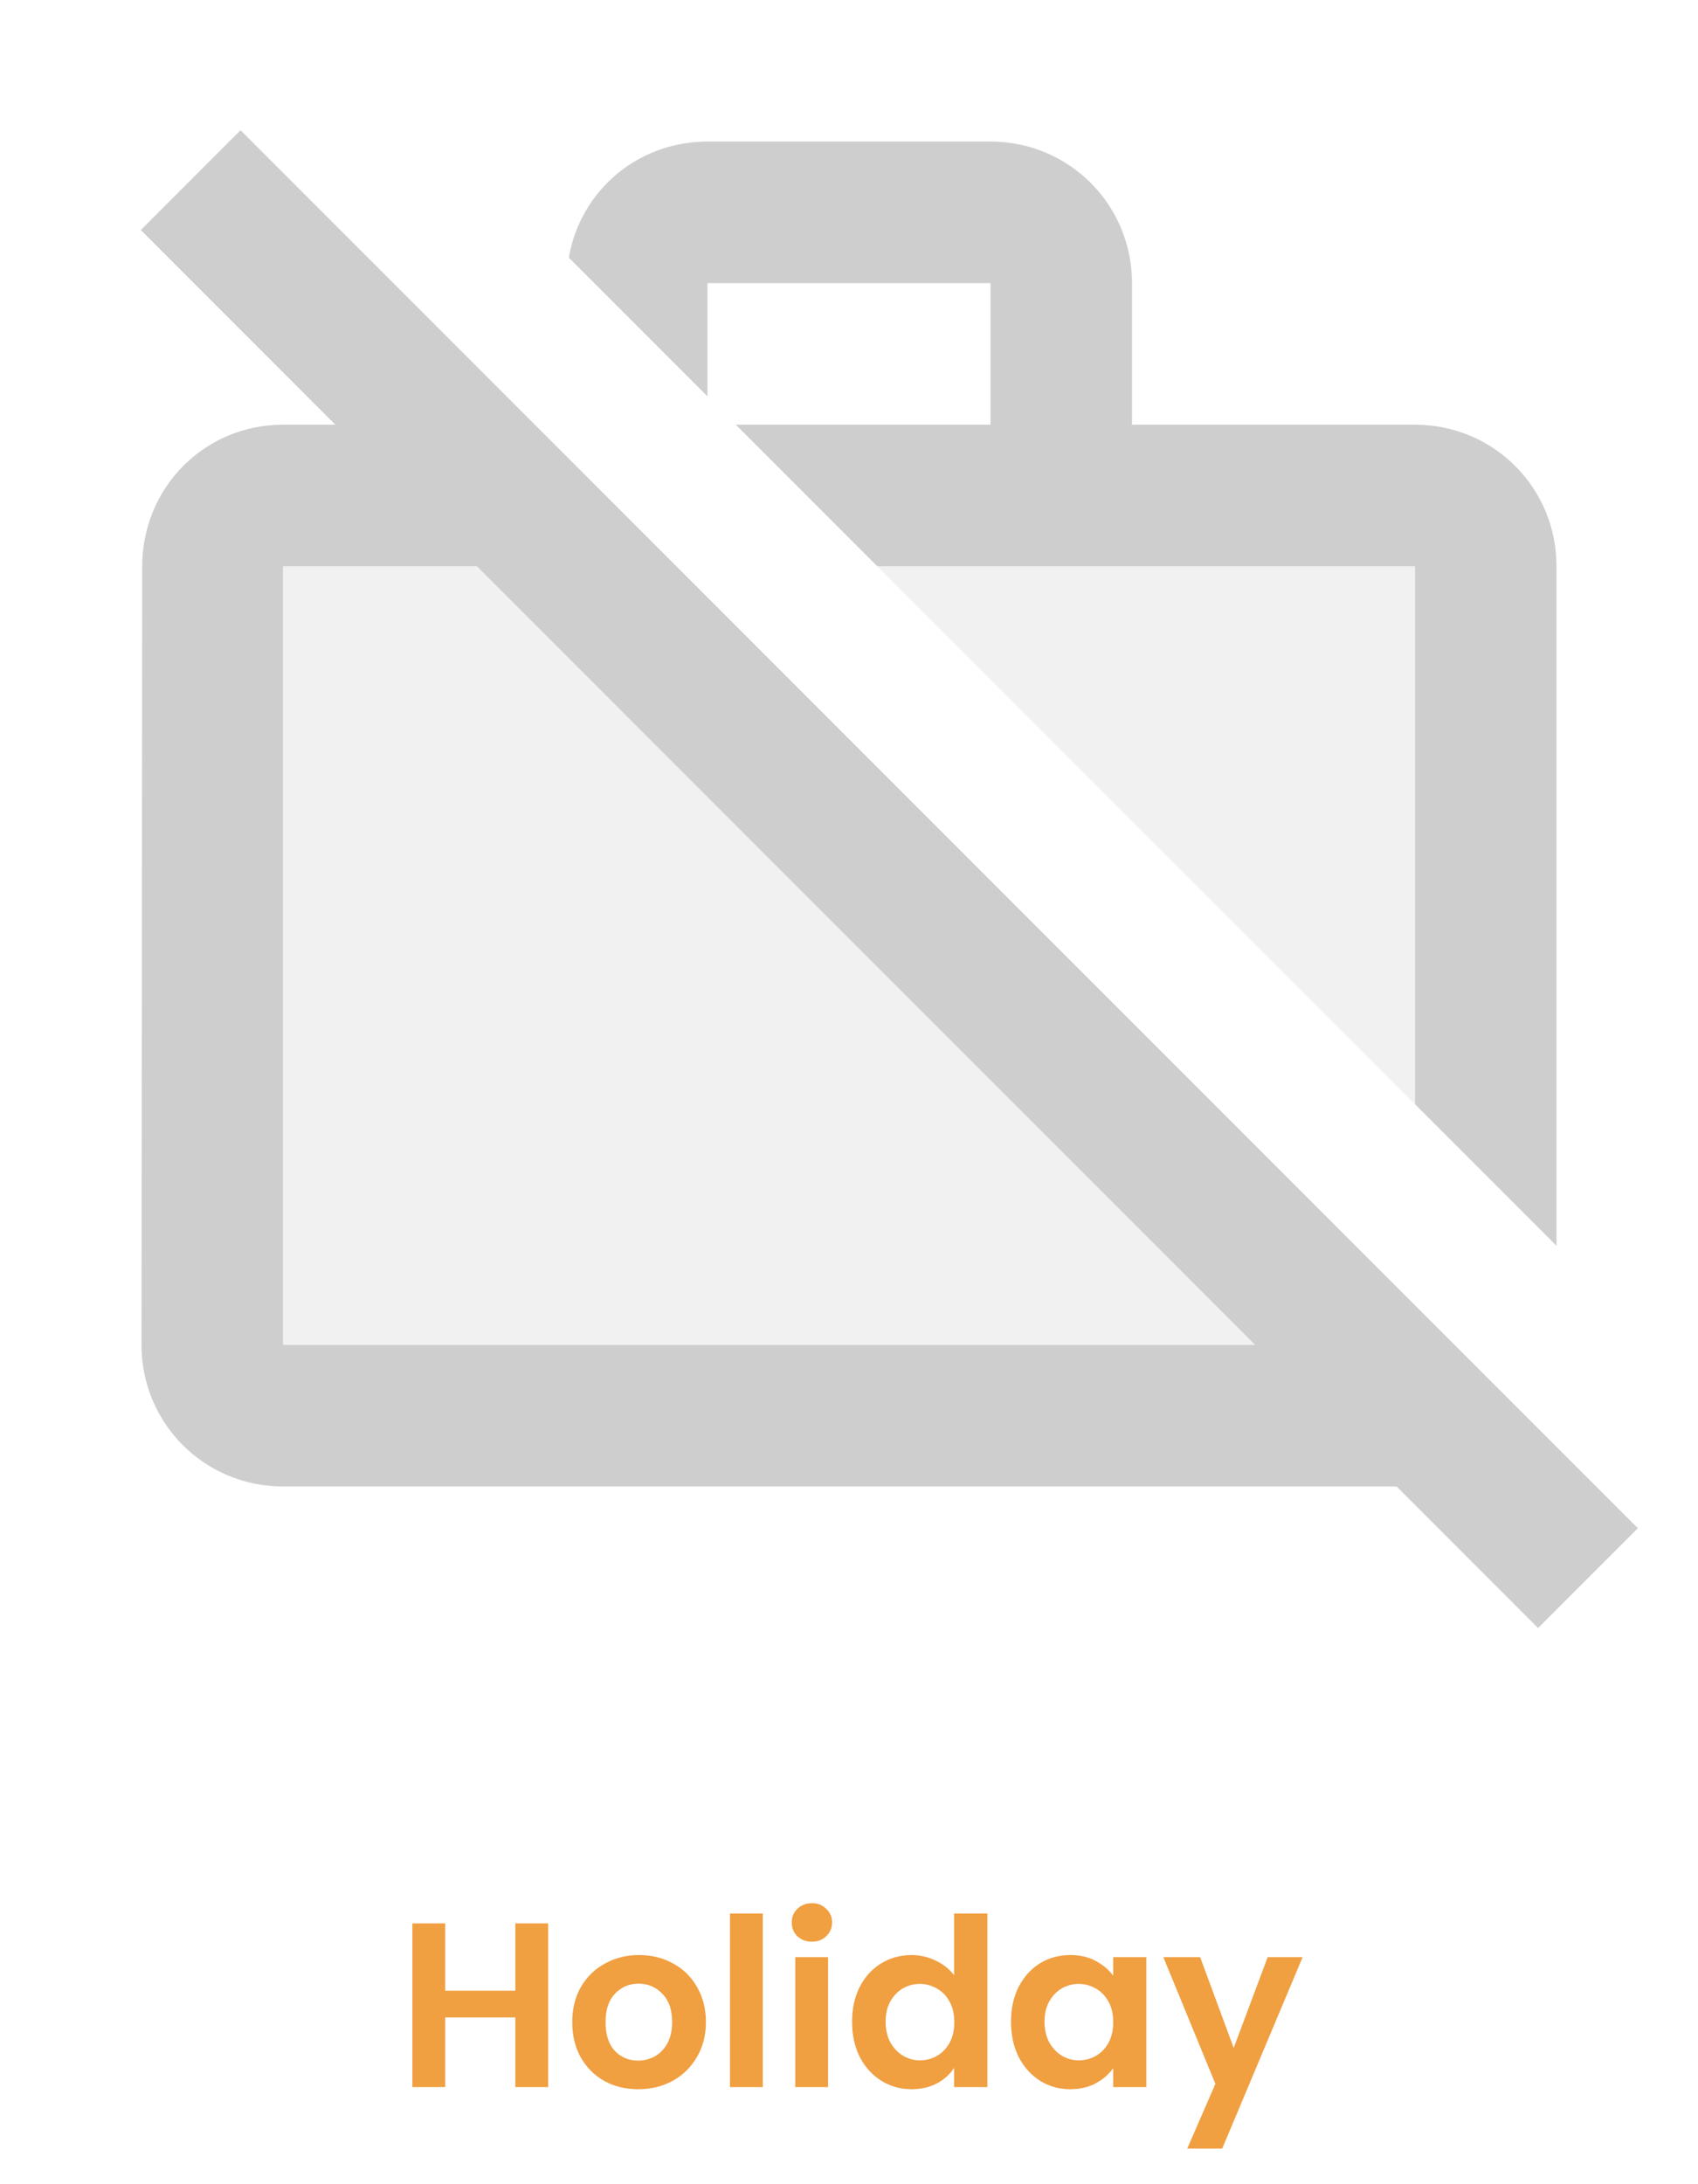 <svg width="210" height="270" viewBox="0 0 210 270" fill="none" xmlns="http://www.w3.org/2000/svg">
<path d="M67.792 237.758V258H63.732V249.387H55.061V258H51.001V237.758H55.061V246.081H63.732V237.758H67.792ZM78.922 258.261C77.375 258.261 75.983 257.923 74.746 257.246C73.509 256.55 72.532 255.574 71.817 254.317C71.121 253.06 70.773 251.61 70.773 249.967C70.773 248.324 71.131 246.874 71.846 245.617C72.581 244.36 73.576 243.394 74.833 242.717C76.09 242.021 77.491 241.673 79.038 241.673C80.585 241.673 81.986 242.021 83.243 242.717C84.5 243.394 85.486 244.36 86.201 245.617C86.936 246.874 87.303 248.324 87.303 249.967C87.303 251.61 86.926 253.06 86.172 254.317C85.437 255.574 84.432 256.55 83.156 257.246C81.899 257.923 80.488 258.261 78.922 258.261ZM78.922 254.723C79.657 254.723 80.343 254.549 80.981 254.201C81.638 253.834 82.16 253.292 82.547 252.577C82.934 251.862 83.127 250.992 83.127 249.967C83.127 248.44 82.721 247.27 81.909 246.458C81.116 245.627 80.14 245.211 78.98 245.211C77.82 245.211 76.844 245.627 76.051 246.458C75.278 247.27 74.891 248.44 74.891 249.967C74.891 251.494 75.268 252.674 76.022 253.505C76.795 254.317 77.762 254.723 78.922 254.723ZM94.341 236.54V258H90.281V236.54H94.341ZM100.412 240.02C99.696 240.02 99.097 239.798 98.614 239.353C98.15 238.889 97.918 238.319 97.918 237.642C97.918 236.965 98.15 236.405 98.614 235.96C99.097 235.496 99.696 235.264 100.412 235.264C101.127 235.264 101.717 235.496 102.181 235.96C102.664 236.405 102.906 236.965 102.906 237.642C102.906 238.319 102.664 238.889 102.181 239.353C101.717 239.798 101.127 240.02 100.412 240.02ZM102.413 241.934V258H98.353V241.934H102.413ZM105.38 249.909C105.38 248.285 105.699 246.845 106.337 245.588C106.994 244.331 107.884 243.365 109.005 242.688C110.126 242.011 111.373 241.673 112.746 241.673C113.79 241.673 114.786 241.905 115.733 242.369C116.68 242.814 117.434 243.413 117.995 244.167V236.54H122.113V258H117.995V255.622C117.492 256.415 116.787 257.053 115.878 257.536C114.969 258.019 113.916 258.261 112.717 258.261C111.364 258.261 110.126 257.913 109.005 257.217C107.884 256.521 106.994 255.545 106.337 254.288C105.699 253.012 105.38 251.552 105.38 249.909ZM118.024 249.967C118.024 248.981 117.831 248.14 117.444 247.444C117.057 246.729 116.535 246.187 115.878 245.82C115.221 245.433 114.515 245.24 113.761 245.24C113.007 245.24 112.311 245.424 111.673 245.791C111.035 246.158 110.513 246.7 110.107 247.415C109.72 248.111 109.527 248.942 109.527 249.909C109.527 250.876 109.72 251.726 110.107 252.461C110.513 253.176 111.035 253.727 111.673 254.114C112.33 254.501 113.026 254.694 113.761 254.694C114.515 254.694 115.221 254.51 115.878 254.143C116.535 253.756 117.057 253.215 117.444 252.519C117.831 251.804 118.024 250.953 118.024 249.967ZM125.034 249.909C125.034 248.285 125.353 246.845 125.991 245.588C126.648 244.331 127.528 243.365 128.63 242.688C129.751 242.011 130.998 241.673 132.371 241.673C133.57 241.673 134.614 241.915 135.503 242.398C136.412 242.881 137.137 243.49 137.678 244.225V241.934H141.767V258H137.678V255.651C137.156 256.405 136.431 257.033 135.503 257.536C134.594 258.019 133.541 258.261 132.342 258.261C130.989 258.261 129.751 257.913 128.63 257.217C127.528 256.521 126.648 255.545 125.991 254.288C125.353 253.012 125.034 251.552 125.034 249.909ZM137.678 249.967C137.678 248.981 137.485 248.14 137.098 247.444C136.711 246.729 136.189 246.187 135.532 245.82C134.875 245.433 134.169 245.24 133.415 245.24C132.661 245.24 131.965 245.424 131.327 245.791C130.689 246.158 130.167 246.7 129.761 247.415C129.374 248.111 129.181 248.942 129.181 249.909C129.181 250.876 129.374 251.726 129.761 252.461C130.167 253.176 130.689 253.727 131.327 254.114C131.984 254.501 132.68 254.694 133.415 254.694C134.169 254.694 134.875 254.51 135.532 254.143C136.189 253.756 136.711 253.215 137.098 252.519C137.485 251.804 137.678 250.953 137.678 249.967ZM161.102 241.934L151.155 265.598H146.834L150.314 257.594L143.876 241.934H148.429L152.576 253.157L156.781 241.934H161.102Z" fill="#F09F41"/>
<g clip-path="url(#clip0_2539_11458)">
<path opacity="0.3" d="M35 70V166.25H155.225L58.975 70H35ZM108.5 70L175 136.5V70H108.5Z" fill="#CECECE"/>
<path d="M87.5 35H122.5V52.5H91L108.5 70H175V136.5L192.5 154V70C192.5 60.287 184.713 52.5 175 52.5H140V35C140 25.287 132.213 17.5 122.5 17.5H87.5C78.838 17.5 71.75 23.625 70.35 31.85L87.5 49V35ZM29.75 16.1L17.413 28.437L41.475 52.5H35C25.288 52.5 17.588 60.287 17.588 70L17.5 166.25C17.5 175.962 25.288 183.75 35 183.75H172.725L190.225 201.25L202.563 188.912L29.75 16.1ZM35 166.25V70H58.975L155.225 166.25H35Z" fill="#CECECE"/>
</g>
<defs>
<clipPath id="clip0_2539_11458">
<rect width="210" height="210" fill="white"/>
</clipPath>
</defs>
</svg>
